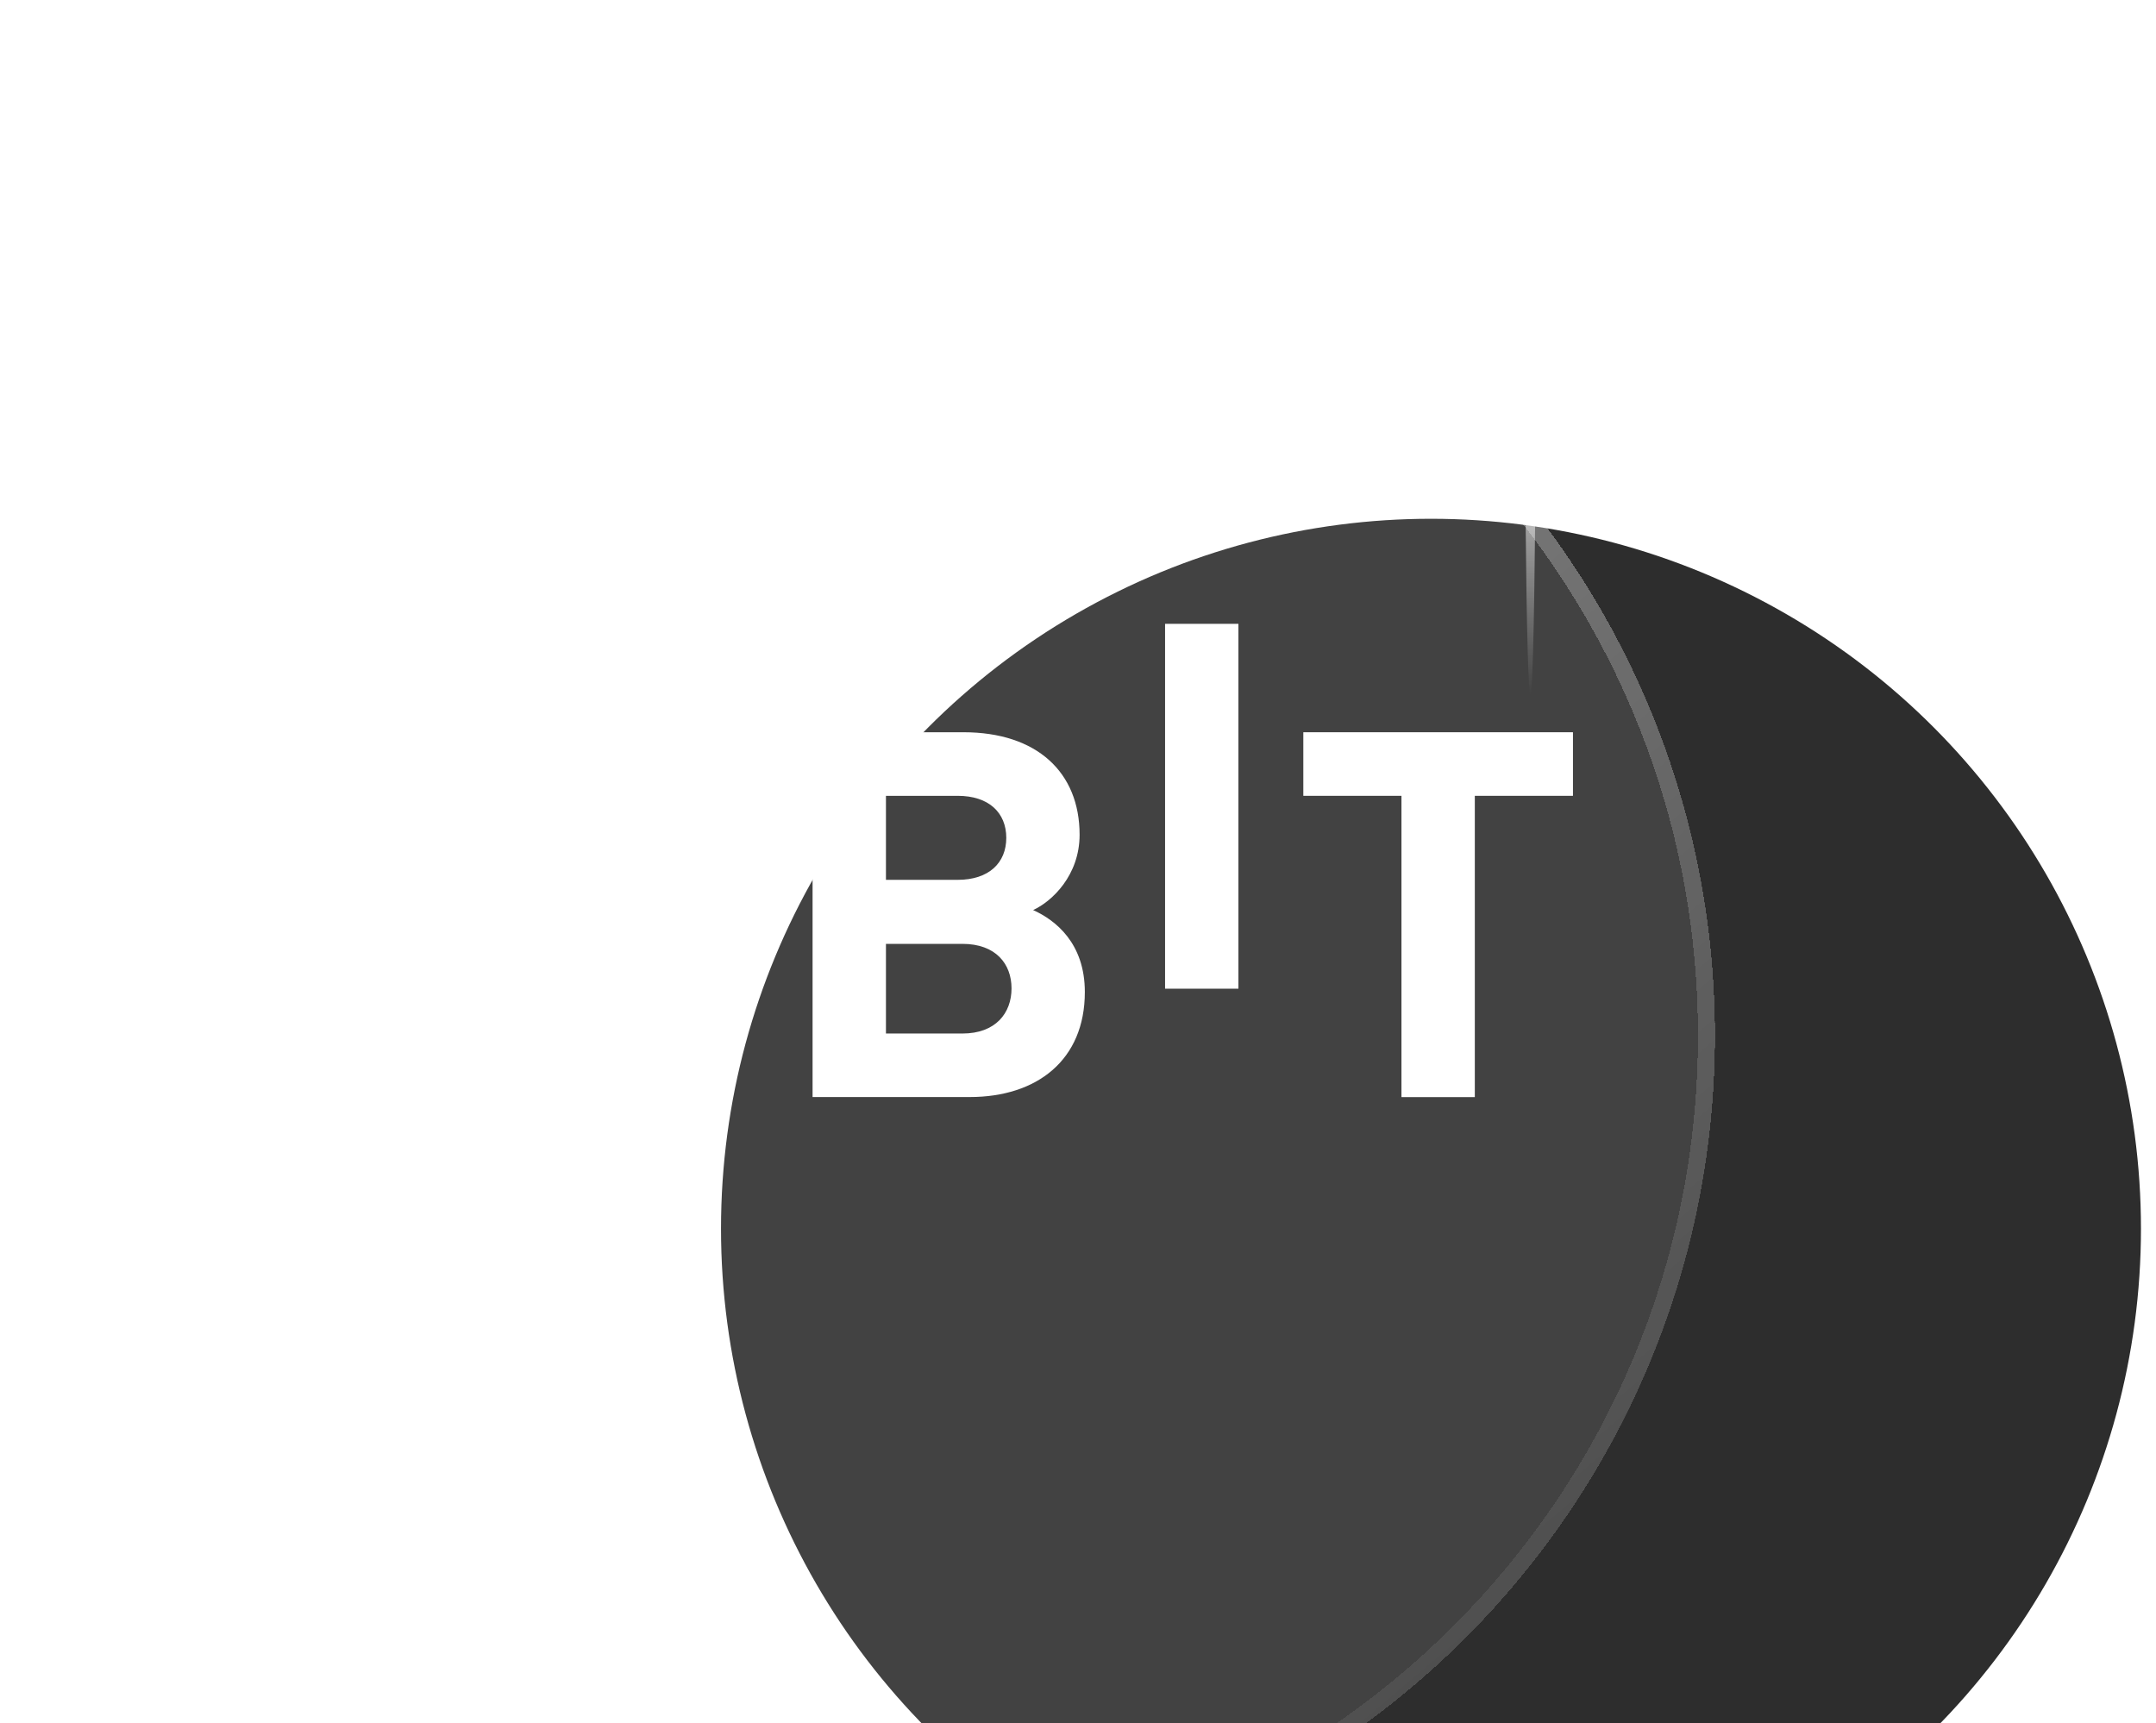<svg xmlns="http://www.w3.org/2000/svg" fill="none" viewBox="15.482 7.378 101.226 80.92" style="max-height: 500px" width="101.226" height="80.92">
<g filter="url(#filter0_d_12_12051)">
<ellipse fill="#2D2D2D" ry="33.333" rx="33.334" cy="48.002" cx="82.668"/>
</g>
<g filter="url(#filter1_bd_12_12051)">
<ellipse shape-rendering="crispEdges" fill-opacity="0.1" fill="white" ry="39.999" rx="40.001" cy="48.002" cx="56.002"/>
<path shape-rendering="crispEdges" stroke-width="0.8" stroke-opacity="0.5" stroke="url(#paint0_linear_12_12051)" d="M95.602 48.002C95.602 69.873 77.872 87.602 56.002 87.602C34.131 87.602 16.401 69.873 16.401 48.002C16.401 26.132 34.131 8.403 56.002 8.403C77.872 8.403 95.602 26.132 95.602 48.002Z"/>
</g>
<path fill="white" d="M70.183 53.8V36.669H73.627V53.8H70.183Z"/>
<path fill="white" d="M30.048 58.887H22.666V41.759H29.752C33.194 41.759 35.203 43.637 35.203 46.571C35.203 48.473 33.914 49.697 33.02 50.108C34.085 50.588 35.448 51.671 35.448 53.957C35.448 57.153 33.194 58.887 30.048 58.887ZM29.48 44.744H26.108V48.689H29.48C30.942 48.689 31.761 47.894 31.761 46.715C31.761 45.536 30.942 44.744 29.48 44.744ZM29.701 51.695H26.108V55.905H29.699C31.262 55.905 32.004 54.942 32.004 53.787C32.004 52.632 31.26 51.695 29.701 51.695Z"/>
<path fill="white" d="M45.952 51.861V58.887H42.532V51.861L37.23 41.759H40.974L44.266 48.662L47.513 41.759H51.253L45.952 51.861Z"/>
<path fill="white" d="M61.016 58.887H53.633V41.759H60.719C64.161 41.759 66.17 43.637 66.17 46.571C66.17 48.473 64.882 49.697 63.988 50.108C65.052 50.588 66.416 51.671 66.416 53.957C66.416 57.153 64.164 58.887 61.016 58.887ZM60.447 44.744H57.078V48.689H60.447C61.909 48.689 62.728 47.894 62.728 46.715C62.726 45.536 61.907 44.744 60.447 44.744ZM60.669 51.695H57.078V55.905H60.669C62.232 55.905 62.974 54.942 62.974 53.787C62.974 52.632 62.23 51.695 60.669 51.695Z"/>
<path fill="white" d="M84.726 44.744V58.89H81.282V44.744H76.674V41.759H89.334V44.744H84.726Z"/>
<ellipse fill="url(#paint1_linear_12_12051)" ry="16" rx="0.257" cy="24" cx="87.335"/>
<ellipse fill="url(#paint2_linear_12_12051)" transform="matrix(0.707 -0.707 0.707 0.707 84.334 20.473)" ry="4.667" rx="-0.333" cy="4.667" cx="-0.333"/>
<ellipse fill="url(#paint3_linear_12_12051)" transform="matrix(0.707 0.707 -0.707 0.707 90.933 20.943)" ry="4.667" rx="-0.333" cy="4.667" cx="-0.333"/>
<ellipse fill="url(#paint4_linear_12_12051)" transform="rotate(-90 87.334 24.001)" ry="16" rx="0.257" cy="24.001" cx="87.334"/>
<g opacity="0.5">
<ellipse fill="url(#paint5_linear_12_12051)" ry="10.667" rx="0.257" cy="74.667" cx="26.924"/>
<ellipse fill="url(#paint6_linear_12_12051)" transform="rotate(-90 26.667 75.079)" ry="10.667" rx="0.257" cy="75.079" cx="26.667"/>
</g>
<defs>
<filter color-interpolation-filters="sRGB" filterUnits="userSpaceOnUse" height="106.667" width="106.668" y="11.736" x="29.334" id="filter0_d_12_12051">
<feFlood result="BackgroundImageFix" flood-opacity="0"/>
<feColorMatrix result="hardAlpha" values="0 0 0 0 0 0 0 0 0 0 0 0 0 0 0 0 0 0 127 0" type="matrix" in="SourceAlpha"/>
<feOffset dy="17.067"/>
<feGaussianBlur stdDeviation="10"/>
<feComposite operator="out" in2="hardAlpha"/>
<feColorMatrix values="0 0 0 0 0 0 0 0 0 0 0 0 0 0 0 0 0 0 0.5 0" type="matrix"/>
<feBlend result="effect1_dropShadow_12_12051" in2="BackgroundImageFix" mode="normal"/>
<feBlend result="shape" in2="effect1_dropShadow_12_12051" in="SourceGraphic" mode="normal"/>
</filter>
<filter color-interpolation-filters="sRGB" filterUnits="userSpaceOnUse" height="127.999" width="128.001" y="-15.997" x="-7.999" id="filter1_bd_12_12051">
<feFlood result="BackgroundImageFix" flood-opacity="0"/>
<feGaussianBlur stdDeviation="12" in="BackgroundImageFix"/>
<feComposite result="effect1_backgroundBlur_12_12051" operator="in" in2="SourceAlpha"/>
<feColorMatrix result="hardAlpha" values="0 0 0 0 0 0 0 0 0 0 0 0 0 0 0 0 0 0 127 0" type="matrix" in="SourceAlpha"/>
<feOffset dy="8"/>
<feGaussianBlur stdDeviation="8"/>
<feComposite operator="out" in2="hardAlpha"/>
<feColorMatrix values="0 0 0 0 0 0 0 0 0 0 0 0 0 0 0 0 0 0 0.1 0" type="matrix"/>
<feBlend result="effect2_dropShadow_12_12051" in2="effect1_backgroundBlur_12_12051" mode="normal"/>
<feBlend result="shape" in2="effect2_dropShadow_12_12051" in="SourceGraphic" mode="normal"/>
</filter>
<linearGradient gradientUnits="userSpaceOnUse" y2="96.154" x2="82.427" y1="21.939" x1="19.585" id="paint0_linear_12_12051">
<stop stop-color="white"/>
<stop stop-opacity="0" stop-color="white" offset="1"/>
</linearGradient>
<linearGradient gradientUnits="userSpaceOnUse" y2="40" x2="87.335" y1="8" x1="87.335" id="paint1_linear_12_12051">
<stop stop-opacity="0" stop-color="white"/>
<stop stop-color="white" offset="0.505"/>
<stop stop-opacity="0" stop-color="white" offset="1"/>
</linearGradient>
<linearGradient gradientUnits="userSpaceOnUse" y2="9.333" x2="-0.333" y1="0" x1="-0.333" id="paint2_linear_12_12051">
<stop stop-opacity="0" stop-color="white"/>
<stop stop-color="white" offset="0.505"/>
<stop stop-opacity="0" stop-color="white" offset="1"/>
</linearGradient>
<linearGradient gradientUnits="userSpaceOnUse" y2="9.333" x2="-0.333" y1="0" x1="-0.333" id="paint3_linear_12_12051">
<stop stop-opacity="0" stop-color="white"/>
<stop stop-color="white" offset="0.505"/>
<stop stop-opacity="0" stop-color="white" offset="1"/>
</linearGradient>
<linearGradient gradientUnits="userSpaceOnUse" y2="40.001" x2="87.334" y1="8" x1="87.334" id="paint4_linear_12_12051">
<stop stop-opacity="0" stop-color="white"/>
<stop stop-color="white" offset="0.505"/>
<stop stop-opacity="0" stop-color="white" offset="1"/>
</linearGradient>
<linearGradient gradientUnits="userSpaceOnUse" y2="85.333" x2="26.924" y1="64" x1="26.924" id="paint5_linear_12_12051">
<stop stop-opacity="0" stop-color="white"/>
<stop stop-color="white" offset="0.505"/>
<stop stop-opacity="0" stop-color="white" offset="1"/>
</linearGradient>
<linearGradient gradientUnits="userSpaceOnUse" y2="85.746" x2="26.667" y1="64.412" x1="26.667" id="paint6_linear_12_12051">
<stop stop-opacity="0" stop-color="white"/>
<stop stop-color="white" offset="0.505"/>
<stop stop-opacity="0" stop-color="white" offset="1"/>
</linearGradient>
</defs>
</svg>